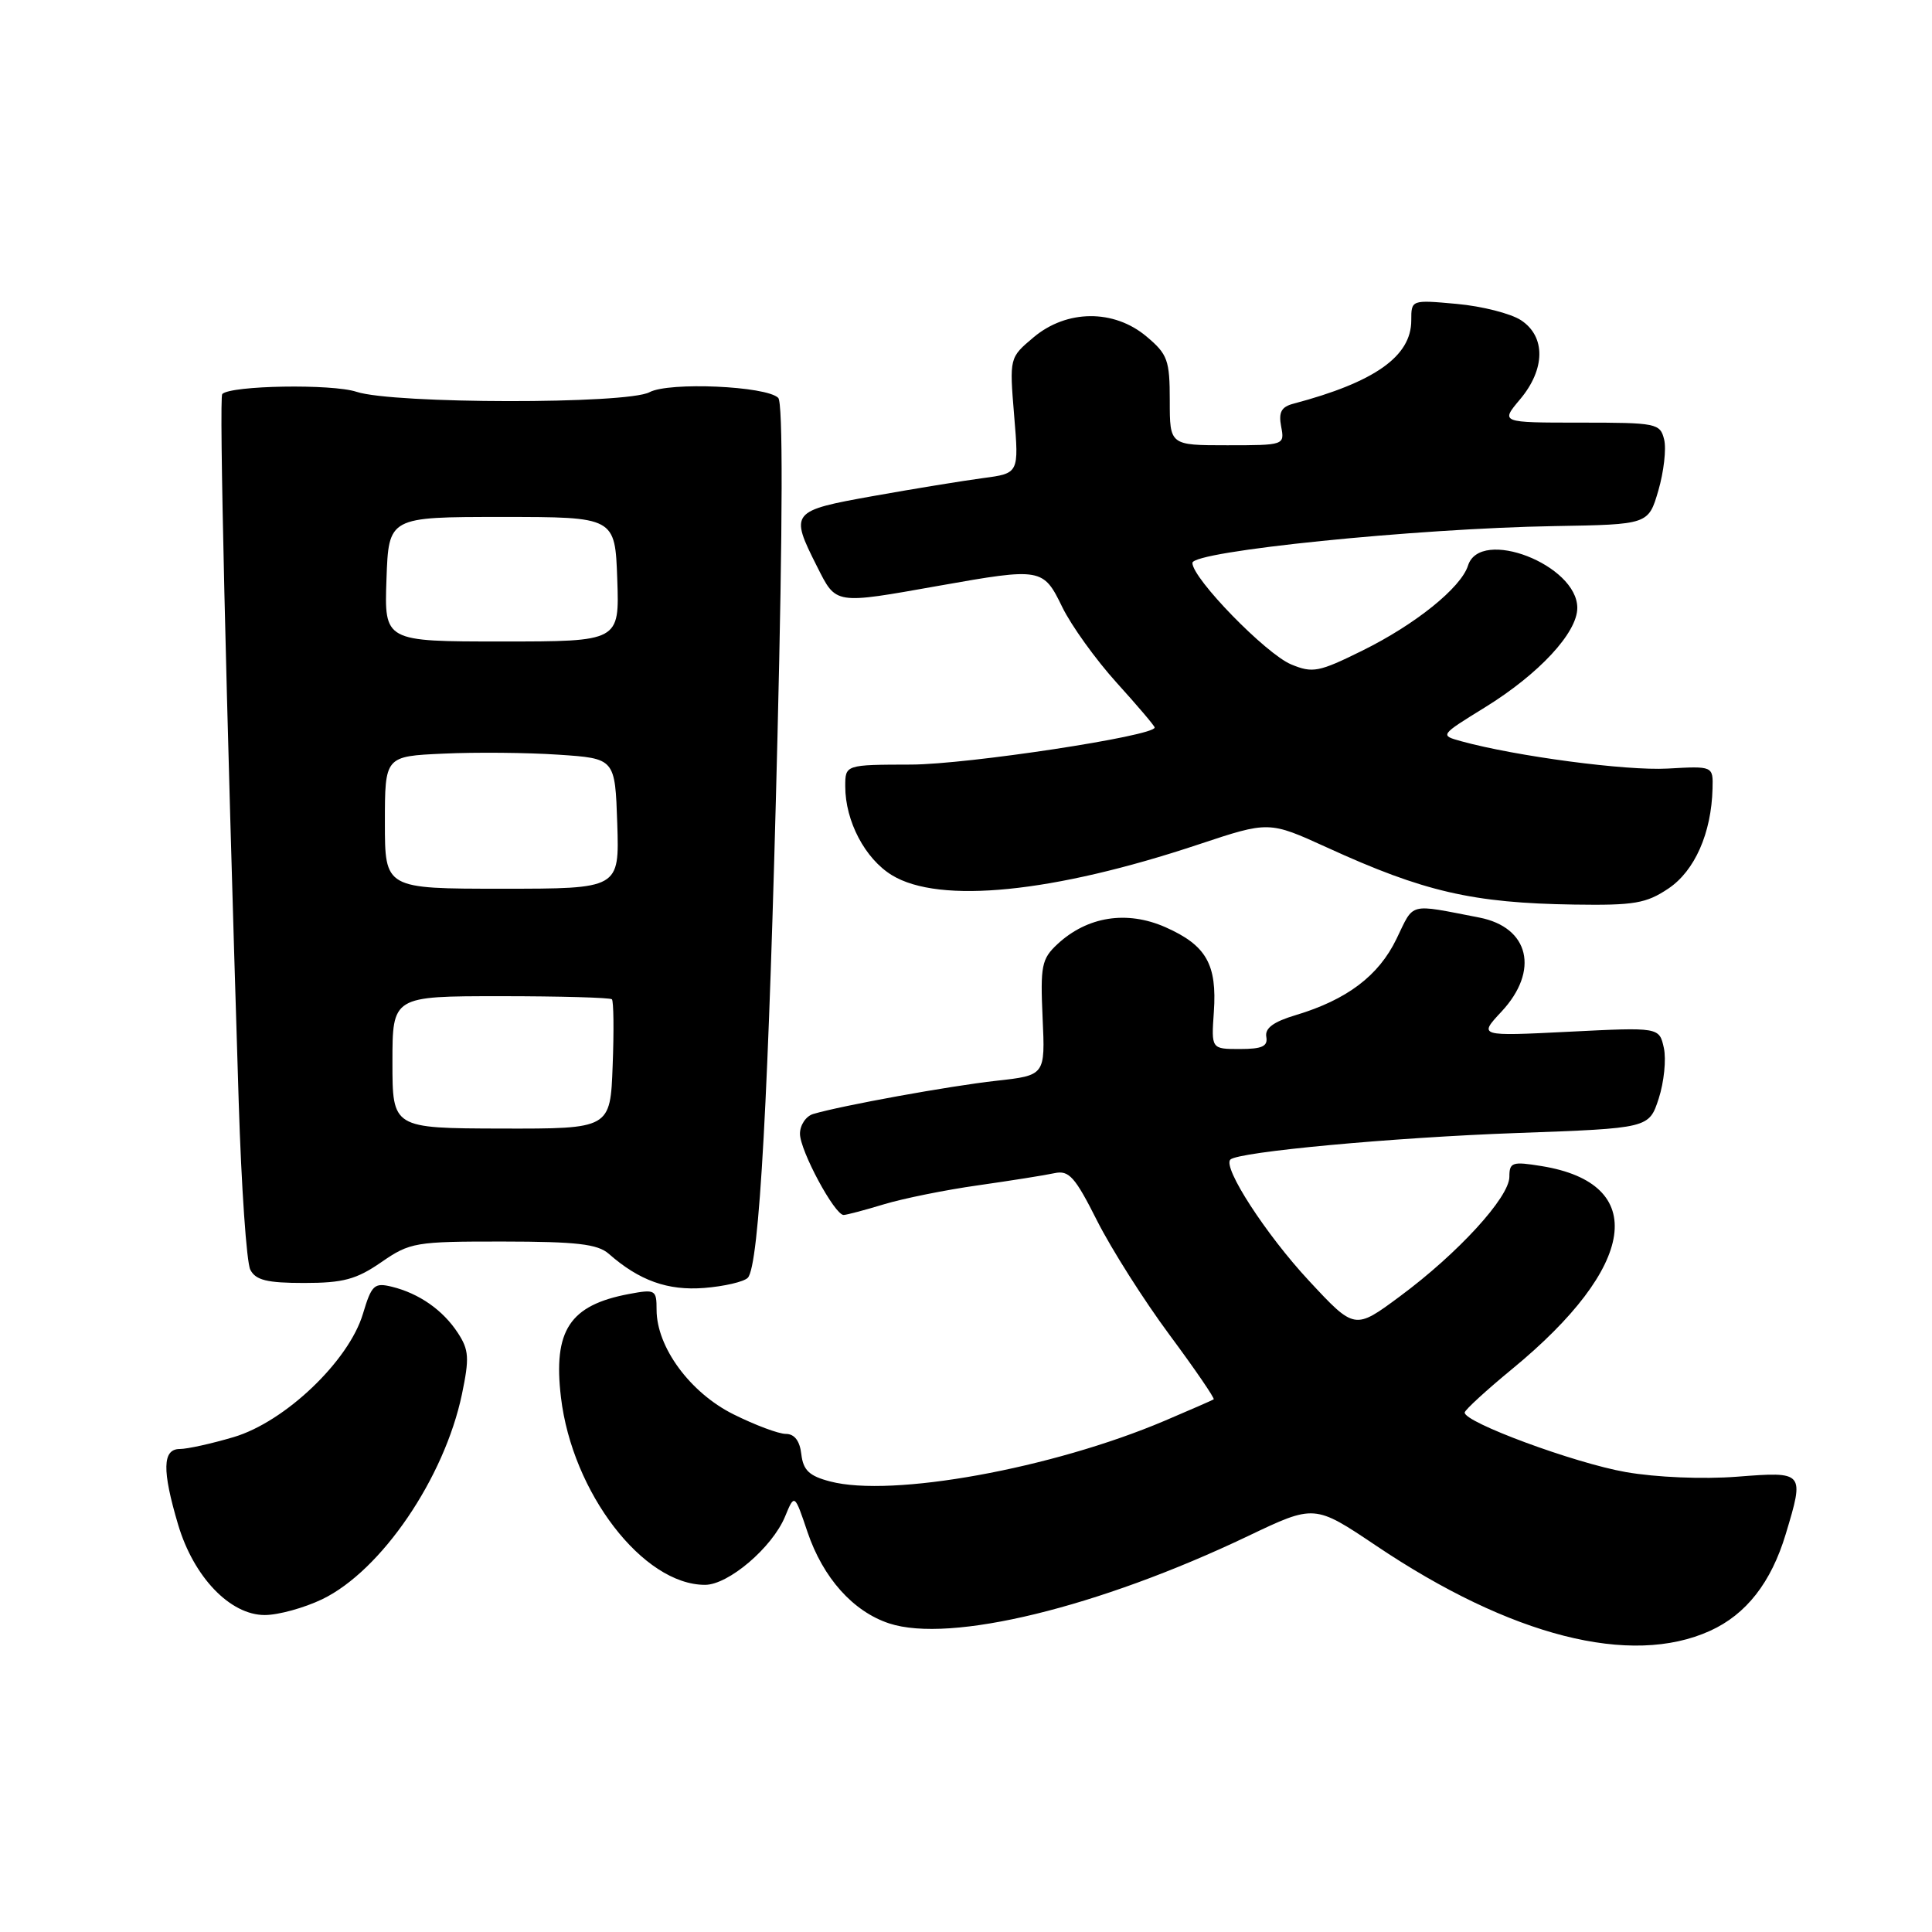 <?xml version="1.0" encoding="UTF-8" standalone="no"?>
<!DOCTYPE svg PUBLIC "-//W3C//DTD SVG 1.1//EN" "http://www.w3.org/Graphics/SVG/1.1/DTD/svg11.dtd" >
<svg xmlns="http://www.w3.org/2000/svg" xmlns:xlink="http://www.w3.org/1999/xlink" version="1.1" viewBox="0 0 256 256">
 <g >
 <path fill="currentColor"
d=" M 226.60 216.09 C 231.38 213.92 234.69 209.69 236.62 203.27 C 239.11 195.00 239.09 194.98 230.18 195.67 C 225.64 196.02 219.46 195.76 215.44 195.06 C 208.62 193.87 193.92 188.43 194.08 187.16 C 194.13 186.80 196.94 184.22 200.33 181.43 C 216.93 167.80 218.53 156.81 204.25 154.51 C 200.38 153.88 200.00 154.01 200.00 155.93 C 200.00 158.64 193.19 166.08 185.50 171.77 C 179.50 176.22 179.50 176.22 173.43 169.69 C 167.74 163.57 161.98 154.68 163.03 153.65 C 164.08 152.62 184.57 150.72 201.00 150.13 C 218.50 149.50 218.50 149.50 219.79 145.56 C 220.49 143.39 220.80 140.38 220.47 138.86 C 219.86 136.11 219.86 136.11 207.89 136.71 C 195.91 137.31 195.91 137.31 198.95 134.05 C 204.01 128.63 202.65 122.87 196.01 121.58 C 186.50 119.74 187.42 119.51 185.04 124.41 C 182.68 129.30 178.48 132.47 171.68 134.51 C 168.74 135.39 167.59 136.24 167.79 137.38 C 168.02 138.64 167.25 139.00 164.29 139.00 C 160.50 139.00 160.50 139.00 160.84 134.10 C 161.28 127.78 159.84 125.26 154.43 122.86 C 149.31 120.60 144.07 121.43 140.11 125.11 C 138.02 127.06 137.84 127.97 138.15 134.87 C 138.50 142.49 138.50 142.49 132.00 143.21 C 125.84 143.89 111.54 146.49 107.75 147.61 C 106.79 147.90 106.00 149.08 106.00 150.23 C 106.00 152.46 110.60 161.01 111.79 160.99 C 112.18 160.98 114.58 160.35 117.11 159.58 C 119.65 158.81 125.27 157.67 129.61 157.06 C 133.95 156.44 138.50 155.72 139.73 155.45 C 141.65 155.04 142.44 155.93 145.38 161.77 C 147.27 165.51 151.58 172.31 154.97 176.88 C 158.36 181.45 160.99 185.30 160.82 185.42 C 160.64 185.54 157.71 186.82 154.30 188.27 C 139.38 194.60 118.16 198.45 110.00 196.30 C 107.23 195.58 106.43 194.82 106.18 192.69 C 105.98 190.92 105.27 190.00 104.13 190.00 C 103.17 190.00 100.05 188.83 97.18 187.40 C 91.44 184.54 87.00 178.50 87.00 173.55 C 87.00 170.90 86.84 170.81 83.35 171.46 C 75.48 172.94 73.28 176.28 74.33 185.16 C 75.83 197.79 85.21 210.00 93.42 210.00 C 96.52 210.00 102.32 205.06 104.02 200.96 C 105.28 197.91 105.28 197.91 107.00 203.01 C 109.06 209.08 113.03 213.53 117.82 215.11 C 125.90 217.77 145.55 212.99 165.34 203.55 C 174.18 199.33 174.18 199.33 182.34 204.81 C 200.20 216.82 216.08 220.87 226.60 216.09 Z  M 42.71 211.90 C 50.53 208.11 58.88 195.86 61.21 184.74 C 62.21 179.94 62.14 178.87 60.67 176.62 C 58.69 173.59 55.54 171.39 51.93 170.50 C 49.59 169.93 49.24 170.26 48.09 174.09 C 46.22 180.34 37.77 188.40 30.97 190.42 C 28.04 191.29 24.82 192.00 23.82 192.00 C 21.52 192.00 21.46 194.81 23.60 202.02 C 25.66 208.96 30.49 214.00 35.08 214.00 C 36.89 214.00 40.32 213.05 42.71 211.90 Z  M 99.08 169.32 C 100.61 167.79 101.86 144.99 103.02 97.60 C 103.72 69.06 103.75 53.35 103.12 52.72 C 101.55 51.15 88.65 50.58 86.06 51.97 C 83.06 53.57 52.15 53.53 47.25 51.92 C 44.00 50.84 30.60 51.07 29.45 52.21 C 29.02 52.64 29.91 90.83 31.63 146.00 C 31.98 157.28 32.67 167.29 33.17 168.25 C 33.88 169.63 35.38 170.00 40.30 170.00 C 45.47 170.00 47.22 169.53 50.52 167.25 C 54.33 164.62 55.02 164.50 66.66 164.51 C 76.41 164.52 79.18 164.84 80.66 166.13 C 84.71 169.69 88.48 171.04 93.31 170.66 C 95.95 170.45 98.55 169.85 99.08 169.32 Z  M 221.08 117.73 C 224.57 115.38 226.77 110.39 226.92 104.50 C 227.00 101.50 227.00 101.50 220.96 101.84 C 215.49 102.15 200.92 100.22 193.63 98.22 C 190.77 97.43 190.77 97.43 196.78 93.72 C 203.92 89.31 209.00 83.84 209.00 80.55 C 209.00 74.84 196.13 69.85 194.52 74.94 C 193.59 77.88 187.52 82.76 180.50 86.22 C 174.75 89.06 173.94 89.22 171.09 88.04 C 167.73 86.64 158.00 76.65 158.00 74.59 C 158.00 73.03 187.64 70.02 205.96 69.71 C 218.42 69.50 218.42 69.50 219.74 65.00 C 220.46 62.52 220.81 59.49 220.51 58.25 C 219.98 56.09 219.52 56.00 209.39 56.00 C 198.82 56.00 198.82 56.00 201.41 52.92 C 204.78 48.92 204.83 44.59 201.54 42.43 C 200.18 41.54 196.36 40.57 193.04 40.27 C 187.00 39.72 187.00 39.72 187.00 42.46 C 187.00 47.22 182.15 50.64 171.39 53.49 C 169.78 53.91 169.40 54.62 169.76 56.52 C 170.23 58.98 170.18 59.00 162.62 59.00 C 155.00 59.00 155.00 59.00 155.00 53.09 C 155.00 47.72 154.72 46.94 151.92 44.59 C 147.60 40.95 141.34 41.00 136.95 44.70 C 133.75 47.39 133.75 47.39 134.38 55.06 C 135.02 62.72 135.02 62.72 130.26 63.35 C 127.64 63.70 121.11 64.76 115.75 65.72 C 104.77 67.68 104.63 67.86 108.25 75.04 C 110.83 80.15 110.47 80.09 124.50 77.60 C 137.98 75.21 138.24 75.26 140.76 80.45 C 141.95 82.89 145.19 87.40 147.96 90.46 C 150.73 93.52 153.00 96.19 153.00 96.40 C 153.00 97.52 128.25 101.28 120.75 101.31 C 112.00 101.33 112.00 101.33 112.00 104.20 C 112.00 108.81 114.63 113.80 118.19 115.97 C 124.50 119.82 139.56 118.31 158.82 111.89 C 168.14 108.79 168.14 108.79 175.82 112.29 C 188.67 118.17 195.15 119.66 208.60 119.86 C 216.55 119.98 218.13 119.71 221.08 117.73 Z  M 52.00 140.75 C 52.00 132.00 52.00 132.00 66.33 132.00 C 74.22 132.00 80.85 132.19 81.08 132.41 C 81.31 132.64 81.36 136.59 81.18 141.20 C 80.87 149.57 80.87 149.57 66.43 149.54 C 52.00 149.50 52.00 149.50 52.00 140.75 Z  M 51.00 108.99 C 51.00 100.21 51.00 100.21 58.75 99.86 C 63.01 99.66 69.88 99.72 74.00 100.00 C 81.50 100.50 81.50 100.50 81.79 109.13 C 82.07 117.76 82.07 117.76 66.54 117.76 C 51.00 117.76 51.00 117.76 51.00 108.99 Z  M 51.21 76.75 C 51.50 68.50 51.50 68.50 66.50 68.50 C 81.50 68.50 81.50 68.50 81.79 76.75 C 82.08 85.00 82.08 85.00 66.50 85.00 C 50.92 85.00 50.92 85.00 51.21 76.75 Z "/>
</g>
</svg>